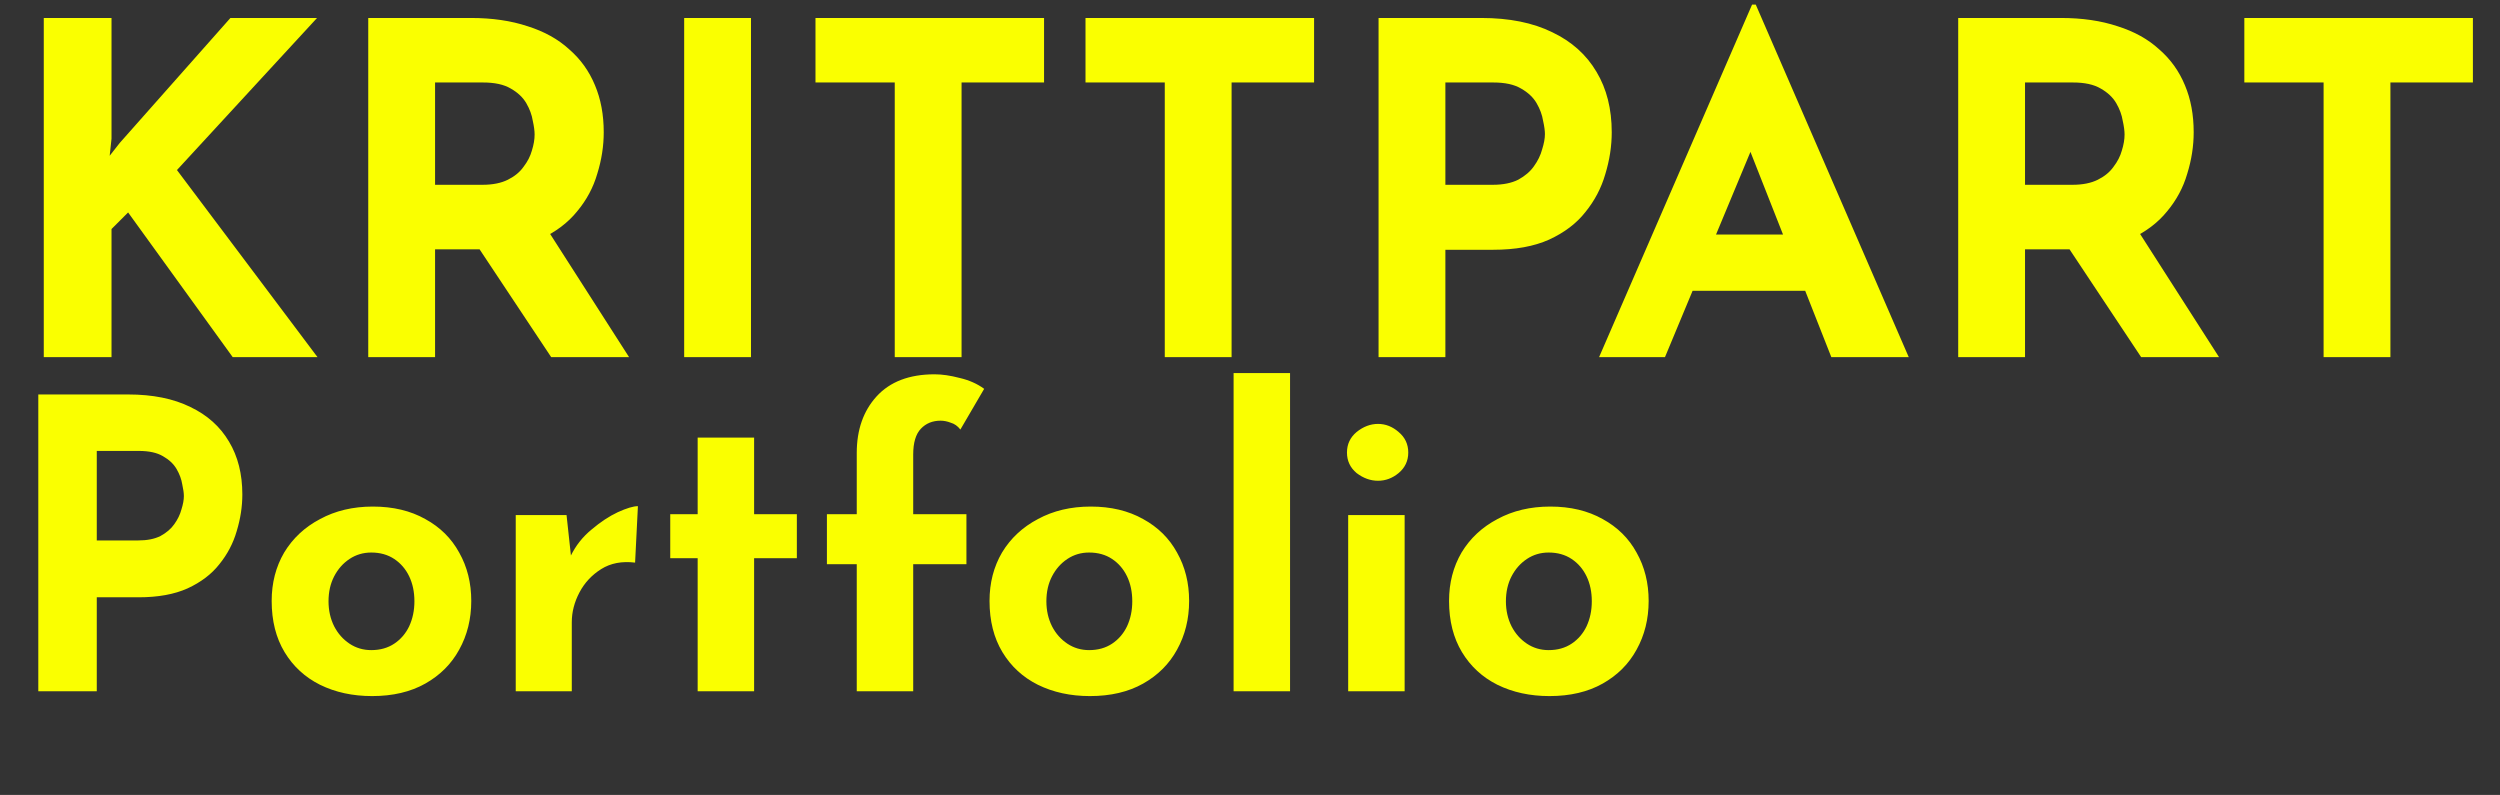 <svg width="217" height="69" viewBox="0 0 217 69" fill="none" xmlns="http://www.w3.org/2000/svg">
<rect x="0" y="0" width="217" height="69" fill="#333333" stroke="none"/>
<path d="M9.68 12.04L9.52 13.52L10.4 12.4L20 1.56H27.52L15.36 14.76L27.56 31H20.2L11.12 18.44L9.68 19.88V31H3.8V1.56H9.68V12.04ZM40.884 1.56C42.724 1.56 44.364 1.8 45.804 2.28C47.244 2.733 48.444 3.4 49.404 4.28C50.391 5.133 51.137 6.173 51.644 7.4C52.151 8.6 52.404 9.96 52.404 11.48C52.404 12.68 52.217 13.88 51.844 15.08C51.497 16.28 50.911 17.373 50.084 18.36C49.284 19.347 48.217 20.147 46.884 20.76C45.551 21.347 43.897 21.64 41.924 21.64H37.764V31H31.964V1.56H40.884ZM41.884 16.04C42.764 16.04 43.497 15.893 44.084 15.6C44.671 15.307 45.124 14.933 45.444 14.48C45.791 14.027 46.031 13.56 46.164 13.08C46.324 12.573 46.404 12.107 46.404 11.68C46.404 11.36 46.351 10.96 46.244 10.48C46.164 9.973 45.977 9.467 45.684 8.96C45.391 8.453 44.937 8.027 44.324 7.68C43.737 7.333 42.937 7.16 41.924 7.16H37.764V16.04H41.884ZM47.324 19.64L54.604 31H47.844L40.404 19.8L47.324 19.64ZM59.386 1.56H65.186V31H59.386V1.56ZM70.784 1.56H90.624V7.16H83.464V31H77.664V7.16H70.784V1.56ZM94.222 1.56H114.062V7.16H106.902V31H101.102V7.16H94.222V1.56ZM128.579 1.56C131.006 1.56 133.059 1.973 134.739 2.8C136.419 3.6 137.699 4.747 138.579 6.24C139.459 7.707 139.899 9.453 139.899 11.48C139.899 12.68 139.713 13.893 139.339 15.12C138.993 16.32 138.419 17.413 137.619 18.4C136.846 19.387 135.793 20.187 134.459 20.8C133.153 21.387 131.539 21.68 129.619 21.68H125.459V31H119.659V1.56H128.579ZM129.579 16.04C130.459 16.04 131.193 15.893 131.779 15.6C132.366 15.28 132.819 14.893 133.139 14.44C133.486 13.96 133.726 13.467 133.859 12.96C134.019 12.453 134.099 12.013 134.099 11.64C134.099 11.347 134.046 10.96 133.939 10.48C133.859 9.973 133.673 9.467 133.379 8.96C133.086 8.453 132.633 8.027 132.019 7.68C131.433 7.333 130.633 7.16 129.619 7.16H125.459V16.04H129.579ZM138.8 31L152.08 0.4H152.4L165.68 31H158.96L150.48 9.48L154.68 6.6L144.52 31H138.8ZM147.88 20.36H156.72L158.76 25.24H146.08L147.88 20.36ZM178.892 1.56C180.732 1.56 182.372 1.8 183.812 2.28C185.252 2.733 186.452 3.4 187.412 4.28C188.399 5.133 189.145 6.173 189.652 7.4C190.159 8.6 190.412 9.96 190.412 11.48C190.412 12.68 190.225 13.88 189.852 15.08C189.505 16.28 188.919 17.373 188.092 18.36C187.292 19.347 186.225 20.147 184.892 20.76C183.559 21.347 181.905 21.64 179.932 21.64H175.772V31H169.972V1.56H178.892ZM179.892 16.04C180.772 16.04 181.505 15.893 182.092 15.6C182.679 15.307 183.132 14.933 183.452 14.48C183.799 14.027 184.039 13.56 184.172 13.08C184.332 12.573 184.412 12.107 184.412 11.68C184.412 11.36 184.359 10.96 184.252 10.48C184.172 9.973 183.985 9.467 183.692 8.96C183.399 8.453 182.945 8.027 182.332 7.68C181.745 7.333 180.945 7.16 179.932 7.16H175.772V16.04H179.892ZM185.332 19.64L192.612 31H185.852L178.412 19.8L185.332 19.64ZM194.808 1.56H214.648V7.16H207.488V31H201.688V7.16H194.808V1.56Z" fill="#FAFF00"/>
<path d="M11.13 34.24C13.253 34.24 15.05 34.602 16.52 35.325C17.99 36.025 19.11 37.028 19.88 38.335C20.65 39.618 21.035 41.147 21.035 42.92C21.035 43.97 20.872 45.032 20.545 46.105C20.242 47.155 19.74 48.112 19.04 48.975C18.363 49.838 17.442 50.538 16.275 51.075C15.132 51.588 13.72 51.845 12.04 51.845H8.4V60H3.325V34.24H11.13ZM12.005 46.91C12.775 46.91 13.417 46.782 13.93 46.525C14.443 46.245 14.84 45.907 15.12 45.51C15.423 45.09 15.633 44.658 15.75 44.215C15.89 43.772 15.96 43.387 15.96 43.06C15.96 42.803 15.913 42.465 15.82 42.045C15.75 41.602 15.587 41.158 15.33 40.715C15.073 40.272 14.677 39.898 14.14 39.595C13.627 39.292 12.927 39.14 12.04 39.14H8.4V46.91H12.005ZM23.581 52.16C23.581 50.597 23.943 49.197 24.666 47.96C25.413 46.723 26.451 45.755 27.781 45.055C29.111 44.332 30.639 43.97 32.366 43.97C34.116 43.97 35.633 44.332 36.916 45.055C38.199 45.755 39.179 46.723 39.856 47.96C40.556 49.197 40.906 50.597 40.906 52.16C40.906 53.723 40.556 55.135 39.856 56.395C39.179 57.632 38.199 58.612 36.916 59.335C35.633 60.058 34.093 60.42 32.296 60.42C30.616 60.42 29.111 60.093 27.781 59.44C26.474 58.787 25.448 57.842 24.701 56.605C23.954 55.368 23.581 53.887 23.581 52.16ZM28.516 52.195C28.516 52.988 28.679 53.712 29.006 54.365C29.333 54.995 29.776 55.497 30.336 55.87C30.896 56.243 31.526 56.43 32.226 56.43C32.996 56.43 33.661 56.243 34.221 55.87C34.781 55.497 35.213 54.995 35.516 54.365C35.819 53.712 35.971 52.988 35.971 52.195C35.971 51.378 35.819 50.655 35.516 50.025C35.213 49.395 34.781 48.893 34.221 48.52C33.661 48.147 32.996 47.96 32.226 47.96C31.526 47.96 30.896 48.147 30.336 48.52C29.776 48.893 29.333 49.395 29.006 50.025C28.679 50.655 28.516 51.378 28.516 52.195ZM49.176 44.705L49.631 48.905L49.526 48.275C49.969 47.365 50.576 46.595 51.346 45.965C52.116 45.312 52.874 44.81 53.621 44.46C54.391 44.11 54.974 43.935 55.371 43.935L55.126 48.835C53.983 48.695 53.003 48.882 52.186 49.395C51.369 49.908 50.739 50.585 50.296 51.425C49.853 52.265 49.631 53.128 49.631 54.015V60H44.766V44.705H49.176ZM60.557 37.985H65.457V44.635H69.167V48.45H65.457V60H60.557V48.45H58.177V44.635H60.557V37.985ZM74.366 60V48.975H71.776V44.635H74.366V39.315C74.366 37.308 74.938 35.675 76.081 34.415C77.248 33.132 78.928 32.49 81.121 32.49C81.774 32.49 82.498 32.595 83.291 32.805C84.108 32.992 84.819 33.307 85.426 33.75L83.361 37.285C83.128 36.982 82.848 36.783 82.521 36.69C82.218 36.573 81.926 36.515 81.646 36.515C80.946 36.515 80.374 36.748 79.931 37.215C79.488 37.682 79.266 38.428 79.266 39.455V44.635H83.886V48.975H79.266V60H74.366ZM85.891 52.16C85.891 50.597 86.252 49.197 86.975 47.96C87.722 46.723 88.76 45.755 90.091 45.055C91.421 44.332 92.949 43.97 94.675 43.97C96.425 43.97 97.942 44.332 99.225 45.055C100.509 45.755 101.489 46.723 102.166 47.96C102.866 49.197 103.216 50.597 103.216 52.16C103.216 53.723 102.866 55.135 102.166 56.395C101.489 57.632 100.509 58.612 99.225 59.335C97.942 60.058 96.402 60.42 94.606 60.42C92.925 60.42 91.421 60.093 90.091 59.44C88.784 58.787 87.757 57.842 87.01 56.605C86.264 55.368 85.891 53.887 85.891 52.16ZM90.826 52.195C90.826 52.988 90.989 53.712 91.316 54.365C91.642 54.995 92.085 55.497 92.645 55.87C93.206 56.243 93.835 56.43 94.535 56.43C95.305 56.43 95.971 56.243 96.531 55.87C97.091 55.497 97.522 54.995 97.826 54.365C98.129 53.712 98.281 52.988 98.281 52.195C98.281 51.378 98.129 50.655 97.826 50.025C97.522 49.395 97.091 48.893 96.531 48.52C95.971 48.147 95.305 47.96 94.535 47.96C93.835 47.96 93.206 48.147 92.645 48.52C92.085 48.893 91.642 49.395 91.316 50.025C90.989 50.655 90.826 51.378 90.826 52.195ZM107.076 32.385H111.976V60H107.076V32.385ZM117.022 44.705H121.922V60H117.022V44.705ZM116.917 39.28C116.917 38.557 117.197 37.962 117.757 37.495C118.34 37.028 118.959 36.795 119.612 36.795C120.265 36.795 120.86 37.028 121.397 37.495C121.957 37.962 122.237 38.557 122.237 39.28C122.237 40.003 121.957 40.598 121.397 41.065C120.86 41.508 120.265 41.73 119.612 41.73C118.959 41.73 118.34 41.508 117.757 41.065C117.197 40.598 116.917 40.003 116.917 39.28ZM125.778 52.16C125.778 50.597 126.14 49.197 126.863 47.96C127.61 46.723 128.648 45.755 129.978 45.055C131.308 44.332 132.837 43.97 134.563 43.97C136.313 43.97 137.83 44.332 139.113 45.055C140.397 45.755 141.377 46.723 142.053 47.96C142.753 49.197 143.103 50.597 143.103 52.16C143.103 53.723 142.753 55.135 142.053 56.395C141.377 57.632 140.397 58.612 139.113 59.335C137.83 60.058 136.29 60.42 134.493 60.42C132.813 60.42 131.308 60.093 129.978 59.44C128.672 58.787 127.645 57.842 126.898 56.605C126.152 55.368 125.778 53.887 125.778 52.16ZM130.713 52.195C130.713 52.988 130.877 53.712 131.203 54.365C131.53 54.995 131.973 55.497 132.533 55.87C133.093 56.243 133.723 56.43 134.423 56.43C135.193 56.43 135.858 56.243 136.418 55.87C136.978 55.497 137.41 54.995 137.713 54.365C138.017 53.712 138.168 52.988 138.168 52.195C138.168 51.378 138.017 50.655 137.713 50.025C137.41 49.395 136.978 48.893 136.418 48.52C135.858 48.147 135.193 47.96 134.423 47.96C133.723 47.96 133.093 48.147 132.533 48.52C131.973 48.893 131.53 49.395 131.203 50.025C130.877 50.655 130.713 51.378 130.713 52.195Z" fill="#FAFF00"/>
</svg>
